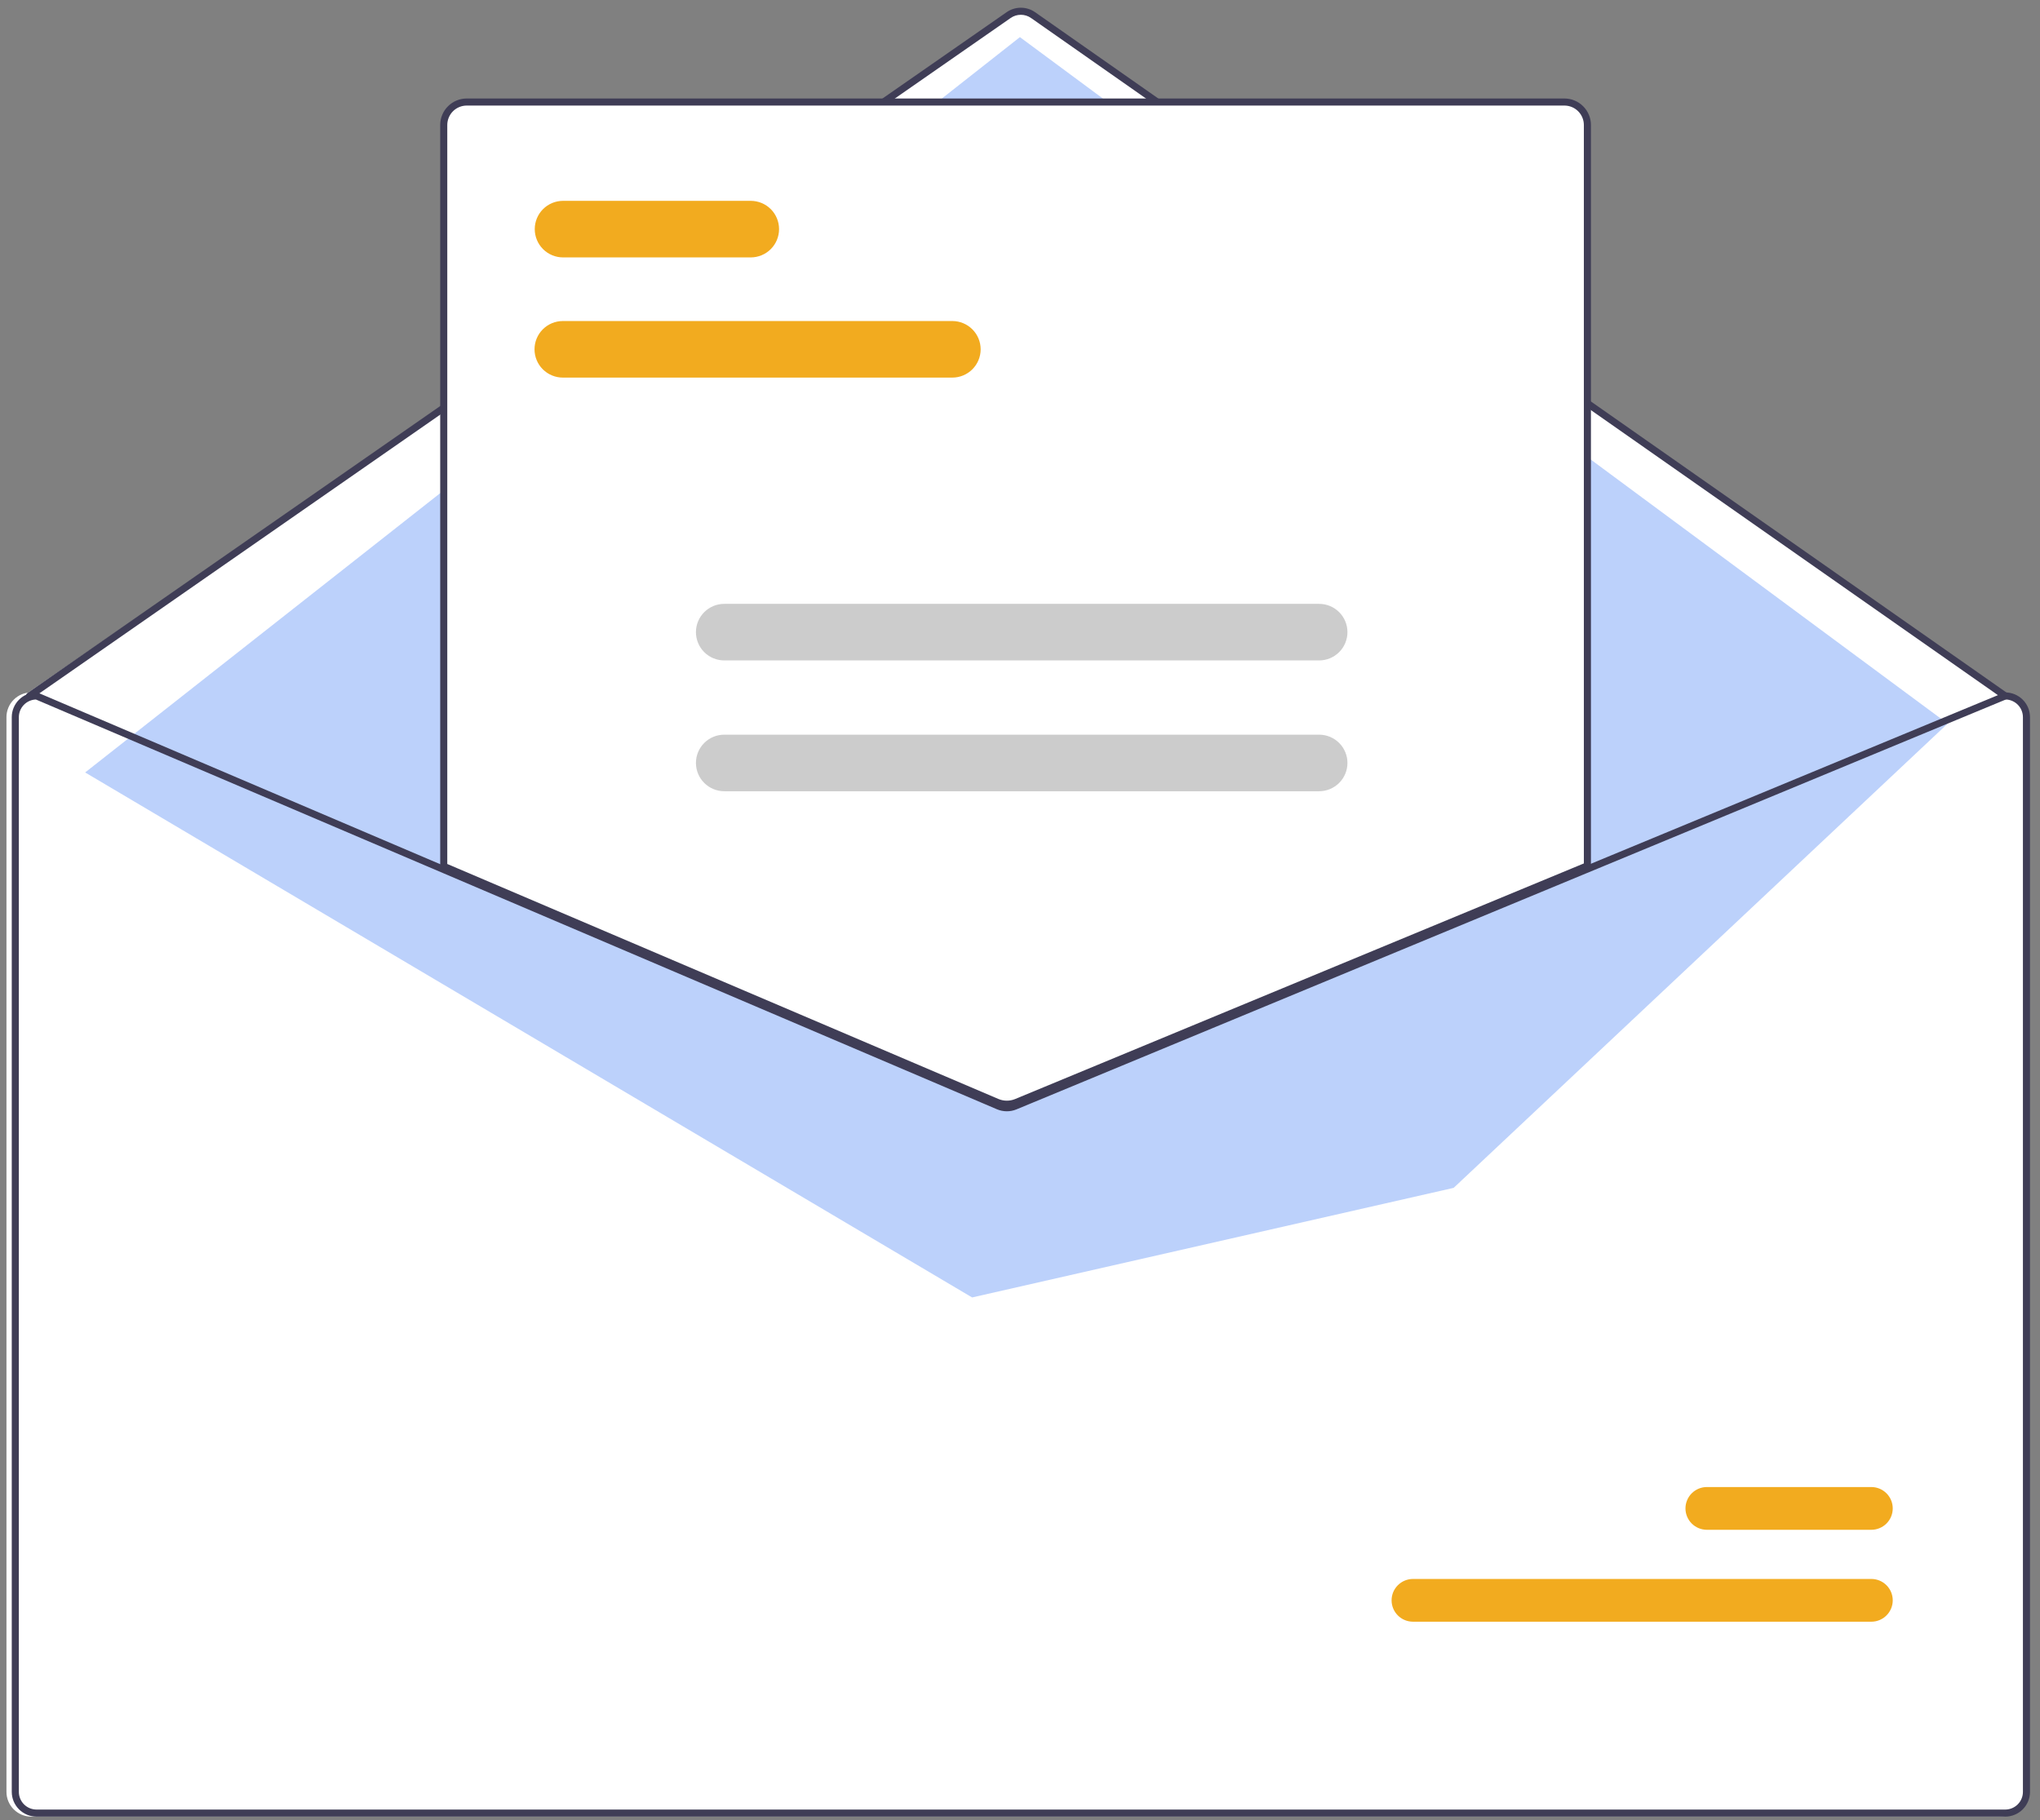 <svg width="158" height="141" viewBox="0 0 158 141" fill="none" xmlns="http://www.w3.org/2000/svg">
<rect x="0" y="0" width="158" height="141" fill="#808080" stroke="none"/>
<path d="M155.358 54.19L79.131 0.672L2.126 53.691L77.983 85.683L155.358 54.19Z" fill="white"/>
<path d="M2.419 53.643H2.474L33.956 67.068L77.031 85.438C77.199 85.508 77.38 85.545 77.562 85.546C77.745 85.547 77.926 85.512 78.095 85.443L122.535 67.03L154.79 53.664L154.84 53.643H154.895C155.404 53.643 155.891 53.845 156.251 54.205C156.611 54.564 156.814 55.051 156.814 55.56V138.82C156.814 139.329 156.611 139.816 156.251 140.175C155.891 140.535 155.404 140.737 154.895 140.738H2.419C1.91 140.737 1.423 140.535 1.063 140.175C0.703 139.816 0.5 139.329 0.5 138.82V55.56C0.5 55.051 0.703 54.564 1.063 54.205C1.423 53.845 1.91 53.643 2.419 53.643Z" fill="white"/>
<path d="M2.283 54.19C2.339 54.19 2.393 54.173 2.439 54.141L78.281 1.39C78.512 1.23 78.787 1.145 79.067 1.146C79.348 1.146 79.622 1.232 79.853 1.393L155.149 54.141C155.208 54.182 155.282 54.198 155.353 54.186C155.425 54.173 155.488 54.133 155.53 54.073C155.572 54.014 155.588 53.94 155.576 53.869C155.563 53.797 155.523 53.734 155.464 53.692L80.167 0.944C79.845 0.72 79.461 0.599 79.068 0.598C78.675 0.598 78.291 0.717 77.968 0.941L2.126 53.692C2.078 53.725 2.042 53.773 2.023 53.828C2.004 53.883 2.003 53.943 2.021 53.998C2.038 54.054 2.073 54.103 2.12 54.137C2.167 54.172 2.224 54.19 2.283 54.19L2.283 54.19Z" fill="#3F3D56"/>
<path d="M150.846 56.06L78.993 2.876L6.595 59.844L75.291 100.516L112.587 92.026L150.846 56.06Z" fill="#1F65F2" fill-opacity="0.3"/>
<path d="M109.439 125.637H144.936C145.375 125.637 145.797 125.463 146.108 125.153C146.419 124.843 146.594 124.422 146.595 123.983C146.595 123.544 146.421 123.123 146.111 122.812C145.801 122.501 145.38 122.326 144.941 122.325H109.439C108.999 122.325 108.577 122.499 108.266 122.809C107.955 123.119 107.78 123.54 107.78 123.979C107.779 124.417 107.953 124.839 108.263 125.15C108.573 125.461 108.994 125.636 109.434 125.637H109.439Z" fill="#F2AB1F"/>
<path d="M132.2 118.516H144.936C145.375 118.516 145.797 118.342 146.108 118.032C146.419 117.722 146.594 117.301 146.595 116.862C146.595 116.423 146.421 116.002 146.111 115.691C145.801 115.38 145.38 115.205 144.941 115.204H132.2C131.761 115.203 131.339 115.378 131.028 115.688C130.717 115.998 130.542 116.418 130.541 116.857C130.54 117.296 130.714 117.718 131.024 118.029C131.335 118.34 131.756 118.515 132.195 118.516H132.2Z" fill="#F2AB1F"/>
<path d="M77.982 85.683C78.252 85.683 78.519 85.631 78.769 85.529L123.083 67.165V9.684C123.083 9.176 122.88 8.689 122.52 8.329C122.16 7.97 121.673 7.768 121.164 7.767H36.15C35.642 7.768 35.154 7.97 34.794 8.329C34.434 8.689 34.231 9.176 34.231 9.684V67.205L34.314 67.241L77.172 85.52C77.428 85.628 77.704 85.683 77.982 85.683Z" fill="white"/>
<path d="M77.118 85.645L34.094 67.296V9.684C34.094 9.139 34.311 8.617 34.697 8.232C35.082 7.847 35.605 7.63 36.151 7.63H121.164C121.709 7.63 122.232 7.847 122.617 8.232C123.003 8.617 123.22 9.139 123.22 9.684V67.257L78.822 85.655C78.275 85.877 77.662 85.874 77.118 85.645H77.118ZM122.672 9.684C122.671 9.285 122.512 8.902 122.23 8.619C121.947 8.337 121.563 8.178 121.164 8.178H36.15C35.751 8.178 35.367 8.337 35.084 8.619C34.802 8.902 34.643 9.285 34.642 9.684V66.934L77.332 85.141C77.741 85.313 78.201 85.316 78.612 85.149L122.672 66.891L122.672 9.684Z" fill="#3F3D56"/>
<path d="M0.911 55.56V138.82C0.912 139.329 1.114 139.816 1.474 140.175C1.834 140.535 2.322 140.737 2.831 140.738H155.306C155.815 140.737 156.303 140.535 156.663 140.175C157.023 139.816 157.225 139.329 157.226 138.82V55.56C157.225 55.051 157.023 54.564 156.663 54.205C156.303 53.845 155.815 53.643 155.306 53.643H155.251L155.202 53.664L122.946 67.03L78.506 85.443C78.337 85.512 78.156 85.547 77.974 85.546C77.791 85.545 77.611 85.508 77.442 85.438L34.368 67.068L2.886 53.643H2.831C2.322 53.643 1.834 53.845 1.474 54.205C1.114 54.564 0.912 55.051 0.911 55.56ZM1.46 55.56C1.46 55.206 1.598 54.867 1.843 54.611C2.088 54.356 2.422 54.206 2.776 54.19L34.368 67.663L77.225 85.942C77.702 86.141 78.239 86.144 78.717 85.95L122.946 67.622L155.358 54.19C155.712 54.205 156.047 54.355 156.293 54.61C156.539 54.865 156.677 55.206 156.677 55.56V138.82C156.677 139.184 156.533 139.532 156.275 139.789C156.018 140.045 155.67 140.19 155.306 140.19H2.831C2.467 140.19 2.119 140.045 1.861 139.789C1.604 139.532 1.46 139.184 1.46 138.82V55.56Z" fill="#3F3D56"/>
<path d="M43.593 29.253H73.759C74.341 29.253 74.898 29.022 75.31 28.611C75.721 28.201 75.953 27.643 75.953 27.062C75.953 26.481 75.721 25.924 75.31 25.513C74.898 25.102 74.341 24.871 73.759 24.871H43.593C43.011 24.871 42.453 25.102 42.041 25.513C41.63 25.924 41.399 26.481 41.399 27.062C41.399 27.643 41.63 28.201 42.041 28.611C42.453 29.022 43.011 29.253 43.593 29.253Z" fill="#F2AB1F"/>
<path d="M43.611 19.942H58.145C58.727 19.942 59.285 19.711 59.697 19.3C60.108 18.889 60.339 18.332 60.339 17.751C60.339 17.169 60.108 16.612 59.697 16.201C59.285 15.79 58.727 15.56 58.145 15.56H43.611C43.029 15.56 42.471 15.79 42.059 16.201C41.648 16.612 41.417 17.169 41.417 17.751C41.417 18.332 41.648 18.889 42.059 19.3C42.471 19.711 43.029 19.942 43.611 19.942Z" fill="#F2AB1F"/>
<path d="M56.095 51.164H102.167C102.749 51.164 103.307 50.934 103.718 50.523C104.13 50.112 104.361 49.554 104.361 48.973C104.361 48.392 104.13 47.835 103.718 47.424C103.307 47.013 102.749 46.782 102.167 46.782H56.095C55.513 46.782 54.955 47.013 54.544 47.424C54.132 47.835 53.901 48.392 53.901 48.973C53.901 49.554 54.132 50.112 54.544 50.523C54.955 50.934 55.513 51.164 56.095 51.164Z" fill="#CCCCCC"/>
<path d="M56.095 61.298H102.167C102.749 61.298 103.307 61.067 103.718 60.656C104.13 60.245 104.361 59.688 104.361 59.107C104.361 58.526 104.13 57.969 103.718 57.558C103.307 57.147 102.749 56.916 102.167 56.916H56.095C55.513 56.916 54.955 57.147 54.544 57.558C54.132 57.969 53.901 58.526 53.901 59.107C53.901 59.688 54.132 60.245 54.544 60.656C54.955 61.067 55.513 61.298 56.095 61.298Z" fill="#CCCCCC"/>
</svg>
